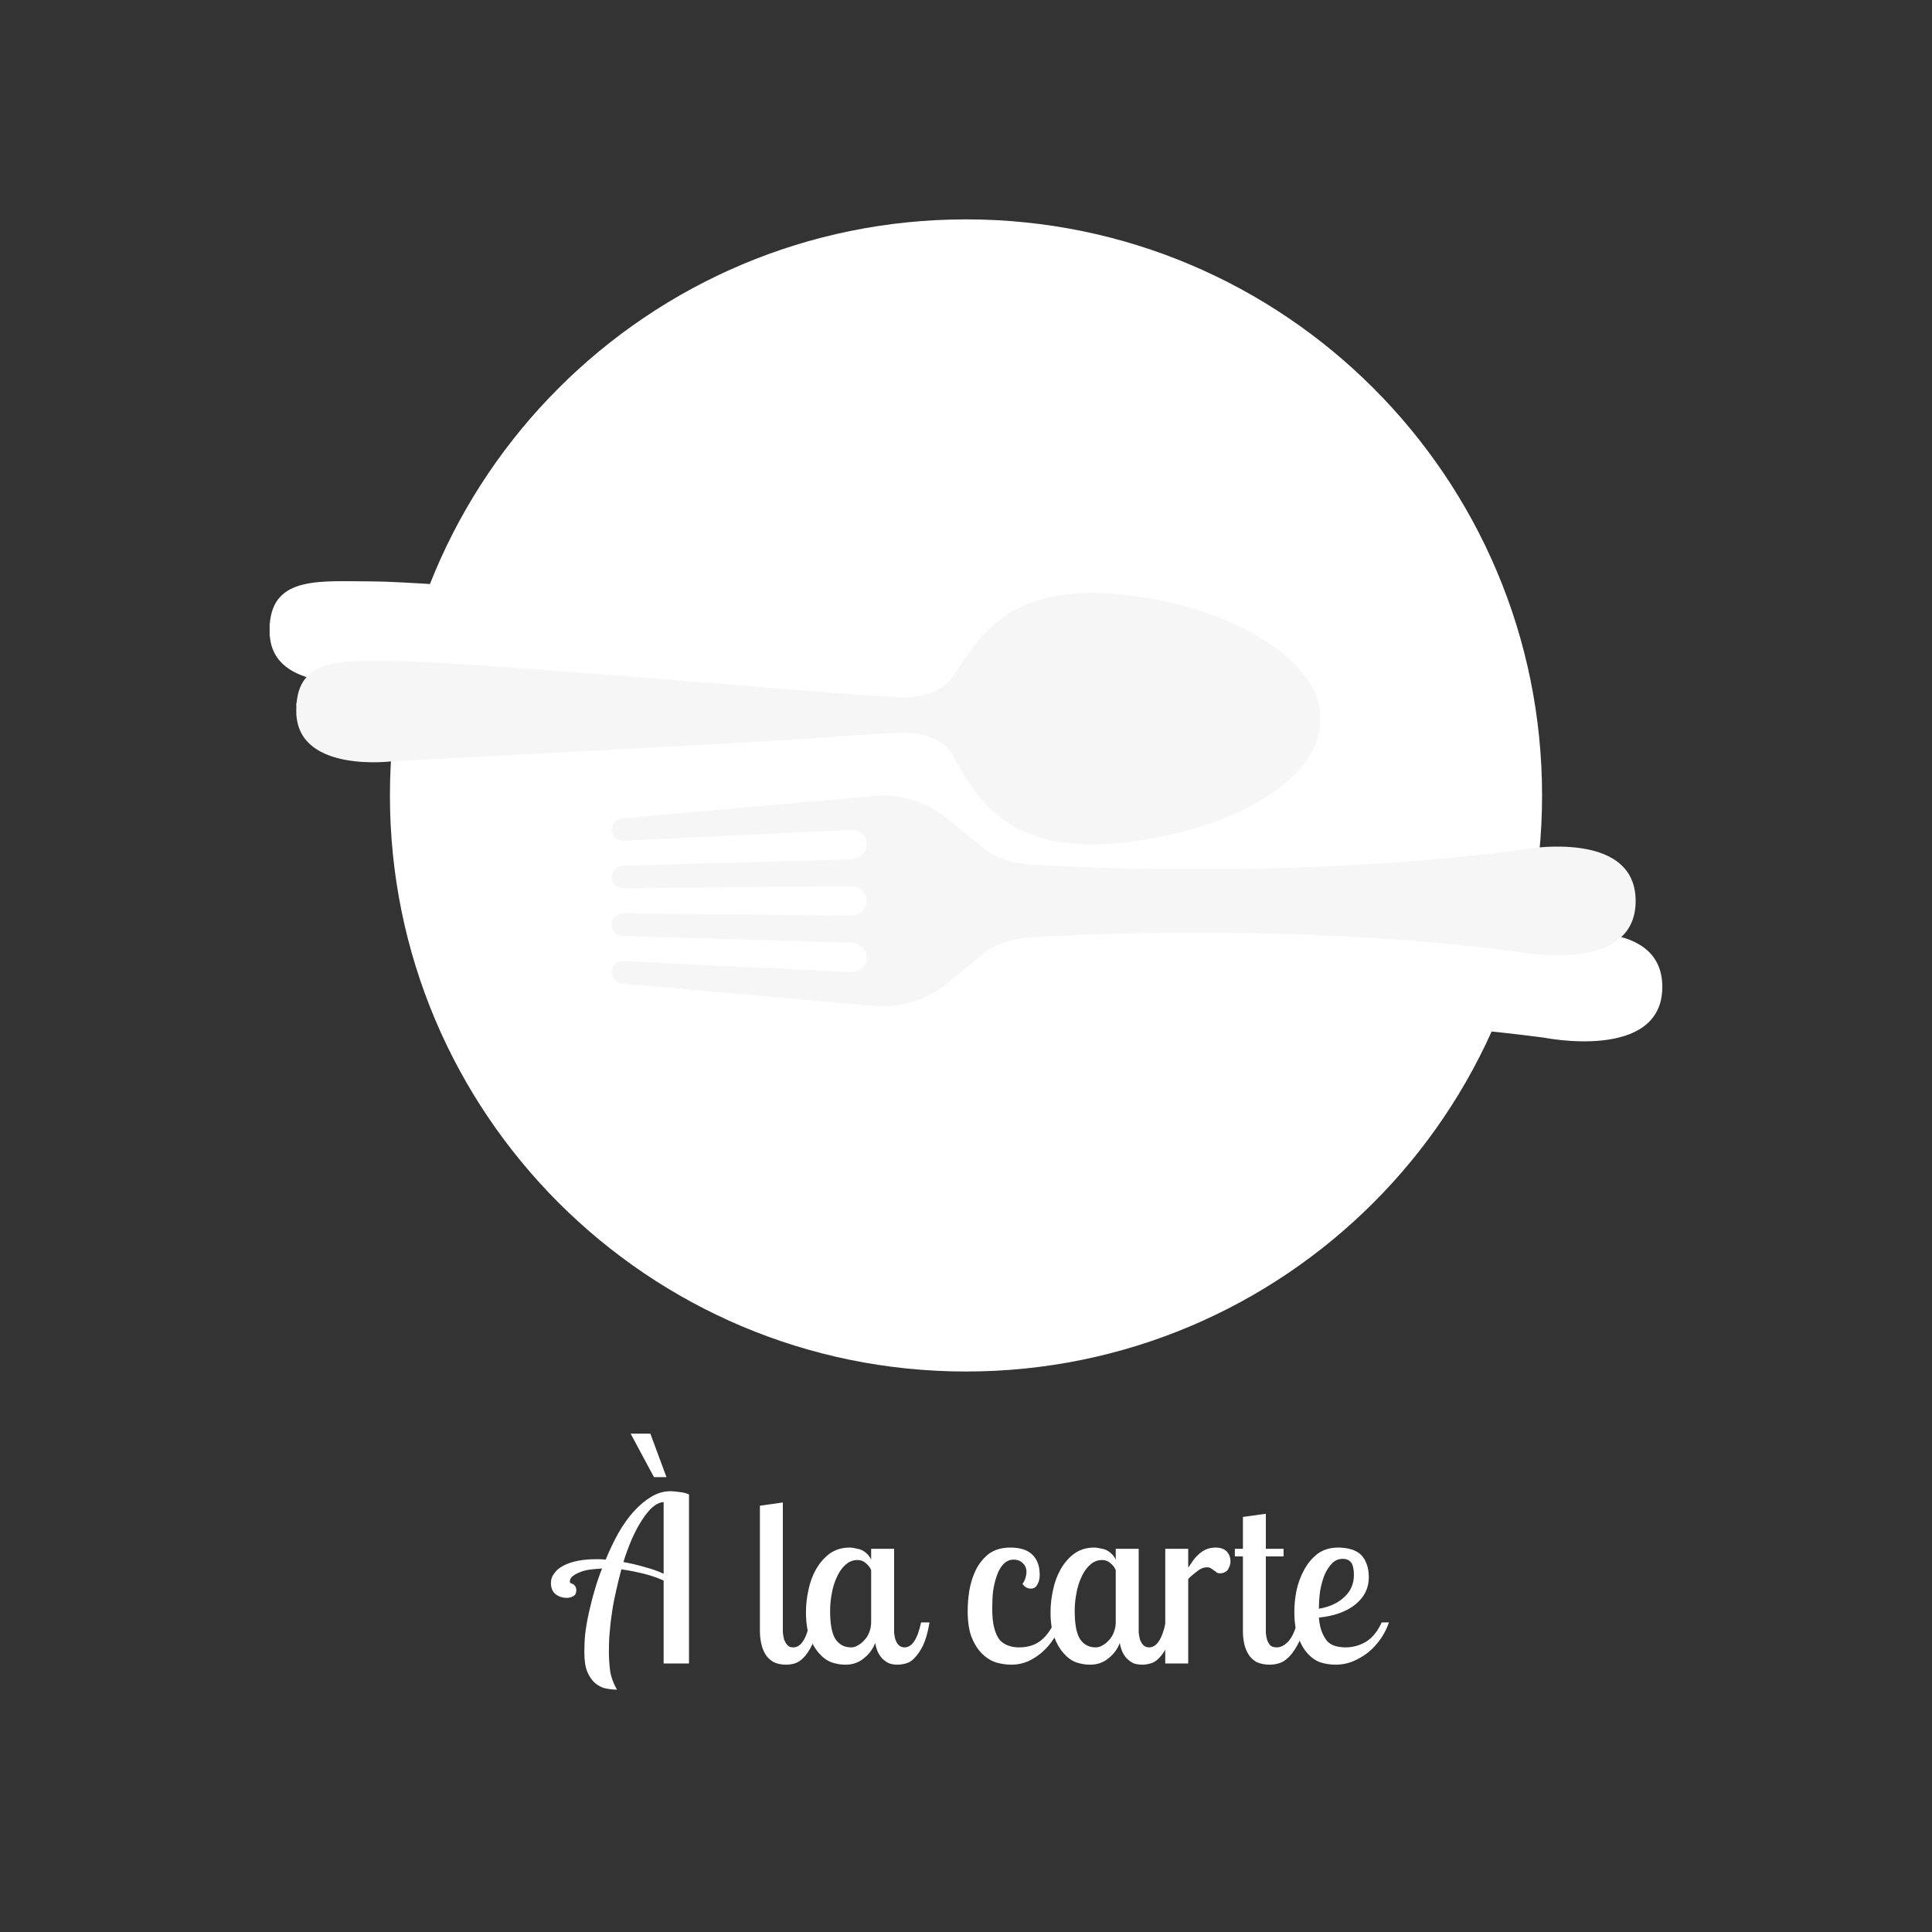 <svg xmlns="http://www.w3.org/2000/svg" xmlns:xlink="http://www.w3.org/1999/xlink" width="100" zoomAndPan="magnify" viewBox="0 0 75 75" height="100" preserveAspectRatio="xMidYMid meet" version="1.0"><rect x="0" y="0" width="75" height="75" fill="#333333" stroke="none"/><defs><g/><clipPath id="b699f210a7"><path d="M 24.781 34.188 L 64.531 34.188 L 64.531 42.438 L 24.781 42.438 Z M 24.781 34.188 " clip-rule="nonzero"/></clipPath><clipPath id="88a9cf0f11"><path d="M 10.465 19.559 L 50.215 19.559 L 50.215 30 L 10.465 30 Z M 10.465 19.559 " clip-rule="nonzero"/></clipPath><clipPath id="c056d2defc"><path d="M 15.137 8.516 L 59.863 8.516 L 59.863 53.242 L 15.137 53.242 Z M 15.137 8.516 " clip-rule="nonzero"/></clipPath><clipPath id="7a2c71f281"><path d="M 37.5 8.516 C 25.148 8.516 15.137 18.527 15.137 30.879 C 15.137 43.23 25.148 53.242 37.5 53.242 C 49.852 53.242 59.863 43.23 59.863 30.879 C 59.863 18.527 49.852 8.516 37.5 8.516 " clip-rule="nonzero"/></clipPath><clipPath id="56a1fa3b22"><path d="M 11.5 23 L 51.25 23 L 51.25 33 L 11.5 33 Z M 11.5 23 " clip-rule="nonzero"/></clipPath><clipPath id="2982de7f16"><path d="M 23.746 30.852 L 63.496 30.852 L 63.496 39.102 L 23.746 39.102 Z M 23.746 30.852 " clip-rule="nonzero"/></clipPath></defs><g clip-path="url(#b699f210a7)"><path fill="#ffffff" d="M 41.305 36.91 C 40.664 36.91 40.035 36.754 39.473 36.461 L 37.777 35.09 C 37.043 34.492 36.113 34.188 35.164 34.219 L 25.234 35.098 C 24.98 35.105 24.781 35.312 24.781 35.551 C 24.781 35.793 24.98 35.984 25.234 35.977 L 34.059 35.551 C 34.406 35.539 34.691 35.789 34.691 36.105 C 34.691 36.426 34.406 36.688 34.059 36.695 L 25.234 36.945 C 24.98 36.949 24.781 37.148 24.781 37.391 C 24.781 37.633 24.98 37.824 25.234 37.824 L 34.059 37.734 C 34.406 37.734 34.691 37.988 34.691 38.309 C 34.691 38.629 34.406 38.883 34.059 38.879 L 25.234 38.793 C 24.98 38.793 24.781 38.988 24.781 39.23 C 24.781 39.473 24.98 39.672 25.234 39.676 L 34.059 39.926 C 34.406 39.934 34.691 40.195 34.691 40.516 C 34.691 40.832 34.406 41.086 34.059 41.074 L 25.234 40.645 C 24.98 40.637 24.781 40.828 24.781 41.07 C 24.781 41.312 24.98 41.516 25.234 41.527 L 35.164 42.402 C 36.113 42.434 37.039 42.125 37.777 41.531 L 39.473 40.16 C 40.039 39.863 40.664 39.711 41.305 39.711 C 41.305 39.711 50.785 39.074 59.938 40.281 C 59.938 40.281 64.531 41.215 64.531 38.312 C 64.531 35.414 59.938 36.348 59.938 36.348 C 50.785 37.547 41.305 36.91 41.305 36.91 Z M 41.305 36.91 " fill-opacity="1" fill-rule="nonzero"/></g><g clip-path="url(#88a9cf0f11)"><path fill="#ffffff" d="M 35.918 26.172 C 36.695 27.445 37.73 30.055 42.258 29.641 C 46.629 29.238 50.066 27.258 50.207 25.043 C 50.207 25.07 50.211 25.098 50.211 25.125 C 50.211 25.102 50.211 25.078 50.211 25.055 C 50.211 25.016 50.211 24.973 50.211 24.934 C 50.211 24.887 50.211 24.844 50.211 24.801 C 50.211 24.762 50.211 24.723 50.211 24.684 C 50.211 24.645 50.211 24.605 50.211 24.562 C 50.211 24.527 50.211 24.492 50.211 24.457 C 50.211 24.488 50.207 24.52 50.203 24.551 C 50.043 22.457 46.613 20.332 42.258 19.957 C 37.73 19.566 36.773 22.074 35.918 23.215 C 35.285 24.055 33.957 23.973 33.957 23.973 C 33.957 23.973 32.859 23.914 30.523 23.734 C 28.289 23.562 16.59 22.57 14.469 22.57 C 12.473 22.57 10.613 22.34 10.473 24.223 C 10.473 24.199 10.469 24.18 10.469 24.16 L 10.469 24.121 C 10.465 24.191 10.465 24.27 10.469 24.348 C 10.465 24.43 10.465 24.52 10.469 24.609 L 10.469 24.621 C 10.469 24.668 10.465 24.715 10.465 24.766 C 10.469 24.727 10.469 24.695 10.473 24.66 C 10.613 26.906 14.168 26.457 14.168 26.457 C 14.168 26.457 28.176 25.73 30.512 25.559 C 33.039 25.375 33.957 25.352 33.957 25.352 C 33.957 25.352 35.355 25.254 35.918 26.172 " fill-opacity="1" fill-rule="nonzero"/></g><g clip-path="url(#c056d2defc)"><g clip-path="url(#7a2c71f281)"><path fill="#ffffff" d="M 15.137 8.516 L 59.863 8.516 L 59.863 53.242 L 15.137 53.242 Z M 15.137 8.516 " fill-opacity="1" fill-rule="nonzero"/></g></g><g clip-path="url(#56a1fa3b22)"><path fill="#f6f6f6" d="M 36.957 29.273 C 37.73 30.543 38.766 33.156 43.297 32.738 C 47.664 32.34 51.102 30.355 51.242 28.141 C 51.242 28.168 51.246 28.195 51.246 28.227 C 51.246 28.203 51.246 28.18 51.246 28.156 C 51.25 28.113 51.246 28.074 51.246 28.031 C 51.246 27.988 51.25 27.941 51.246 27.898 C 51.25 27.859 51.246 27.824 51.246 27.785 C 51.246 27.746 51.25 27.703 51.246 27.664 C 51.25 27.629 51.246 27.594 51.246 27.559 C 51.246 27.59 51.242 27.617 51.242 27.648 C 51.082 25.555 47.652 23.43 43.297 23.055 C 38.766 22.664 37.812 25.176 36.957 26.312 C 36.32 27.152 34.992 27.074 34.992 27.074 C 34.992 27.074 33.898 27.016 31.562 26.836 C 29.328 26.66 17.629 25.668 15.504 25.668 C 13.508 25.668 11.652 25.438 11.512 27.32 C 11.508 27.301 11.504 27.281 11.504 27.258 L 11.504 27.219 C 11.5 27.293 11.5 27.367 11.504 27.445 C 11.5 27.531 11.5 27.617 11.504 27.711 L 11.504 27.719 C 11.504 27.766 11.504 27.812 11.504 27.863 C 11.504 27.828 11.508 27.793 11.508 27.758 C 11.652 30.004 15.207 29.555 15.207 29.555 C 15.207 29.555 29.215 28.832 31.547 28.66 C 34.074 28.473 34.992 28.449 34.992 28.449 C 34.992 28.449 36.395 28.355 36.957 29.273 " fill-opacity="1" fill-rule="nonzero"/></g><g clip-path="url(#2982de7f16)"><path fill="#f6f6f6" d="M 40.266 33.574 C 39.629 33.574 39 33.418 38.434 33.125 L 36.742 31.754 C 36.004 31.156 35.074 30.852 34.129 30.883 L 24.195 31.762 C 23.945 31.77 23.746 31.977 23.746 32.215 C 23.746 32.457 23.945 32.648 24.195 32.641 L 33.02 32.215 C 33.367 32.203 33.652 32.453 33.652 32.77 C 33.652 33.09 33.367 33.352 33.02 33.359 L 24.195 33.609 C 23.945 33.613 23.746 33.812 23.746 34.055 C 23.746 34.293 23.945 34.488 24.195 34.488 L 33.02 34.398 C 33.367 34.395 33.652 34.652 33.652 34.973 C 33.652 35.289 33.367 35.547 33.02 35.543 L 24.195 35.453 C 23.945 35.457 23.746 35.652 23.746 35.895 C 23.746 36.133 23.945 36.336 24.195 36.34 L 33.02 36.59 C 33.367 36.598 33.652 36.859 33.652 37.18 C 33.652 37.496 33.367 37.75 33.02 37.734 L 24.195 37.309 C 23.945 37.301 23.746 37.492 23.746 37.734 C 23.746 37.977 23.945 38.18 24.195 38.188 L 34.129 39.066 C 35.074 39.098 36.004 38.789 36.742 38.195 L 38.434 36.824 C 39 36.527 39.629 36.375 40.266 36.375 C 40.266 36.375 49.75 35.738 58.898 36.945 C 58.898 36.945 63.496 37.879 63.496 34.977 C 63.496 32.074 58.898 33.008 58.898 33.008 C 49.75 34.211 40.266 33.574 40.266 33.574 Z M 40.266 33.574 " fill-opacity="1" fill-rule="nonzero"/></g><g fill="#ffffff" fill-opacity="1"><g transform="translate(21.778, 64.576)"><g><path d="M 3.984 0 L 3.984 -3.219 C 3.766 -3.32 3.508 -3.41 3.219 -3.484 C 2.926 -3.555 2.633 -3.613 2.344 -3.656 C 2.27 -3.383 2.203 -3.109 2.141 -2.828 C 2.078 -2.555 2.023 -2.285 1.984 -2.016 C 1.941 -1.742 1.91 -1.477 1.891 -1.219 C 1.867 -0.969 1.859 -0.723 1.859 -0.484 C 1.859 -0.223 1.875 0.031 1.906 0.281 C 1.945 0.531 2.035 0.773 2.172 1.016 C 2.035 1.016 1.891 1 1.734 0.969 C 1.586 0.938 1.453 0.867 1.328 0.766 C 1.203 0.66 1.098 0.508 1.016 0.312 C 0.941 0.125 0.906 -0.129 0.906 -0.453 C 0.906 -0.66 0.914 -0.891 0.938 -1.141 C 0.969 -1.398 1.016 -1.672 1.078 -1.953 C 1.141 -2.234 1.211 -2.52 1.297 -2.812 C 1.379 -3.102 1.477 -3.395 1.594 -3.688 C 1.414 -3.676 1.25 -3.66 1.094 -3.641 C 0.945 -3.617 0.816 -3.582 0.703 -3.531 C 0.598 -3.488 0.508 -3.438 0.438 -3.375 C 0.375 -3.32 0.344 -3.258 0.344 -3.188 C 0.344 -3.164 0.348 -3.145 0.359 -3.125 C 0.516 -3.082 0.594 -2.988 0.594 -2.844 C 0.594 -2.727 0.551 -2.648 0.469 -2.609 C 0.395 -2.566 0.312 -2.547 0.219 -2.547 C 0.07 -2.547 -0.062 -2.586 -0.188 -2.672 C -0.32 -2.766 -0.391 -2.914 -0.391 -3.125 C -0.391 -3.27 -0.344 -3.398 -0.25 -3.516 C -0.164 -3.629 -0.051 -3.723 0.094 -3.797 C 0.25 -3.879 0.43 -3.941 0.641 -3.984 C 0.848 -4.023 1.07 -4.047 1.312 -4.047 C 1.375 -4.047 1.441 -4.047 1.516 -4.047 C 1.586 -4.047 1.66 -4.039 1.734 -4.031 C 1.879 -4.383 2.039 -4.723 2.219 -5.047 C 2.406 -5.379 2.609 -5.664 2.828 -5.906 C 3.047 -6.145 3.27 -6.332 3.5 -6.469 C 3.738 -6.613 3.988 -6.688 4.25 -6.688 C 4.344 -6.688 4.457 -6.676 4.594 -6.656 C 4.727 -6.645 4.852 -6.613 4.969 -6.562 L 4.969 0 Z M 2.422 -3.938 C 2.723 -3.883 3.008 -3.816 3.281 -3.734 C 3.551 -3.66 3.785 -3.578 3.984 -3.484 L 3.984 -6.266 C 3.836 -6.254 3.691 -6.188 3.547 -6.062 C 3.41 -5.938 3.273 -5.77 3.141 -5.562 C 3.004 -5.352 2.875 -5.109 2.75 -4.828 C 2.633 -4.555 2.523 -4.258 2.422 -3.938 Z M 4.094 -7.234 L 3.609 -7.234 L 2.703 -8.922 L 3.469 -8.922 Z M 4.094 -7.234 "/></g></g></g><g fill="#ffffff" fill-opacity="1"><g transform="translate(27.159, 64.576)"><g/></g></g><g fill="#ffffff" fill-opacity="1"><g transform="translate(29.078, 64.576)"><g><path d="M 1.312 -6.25 L 1.312 -1.422 C 1.312 -1.367 1.312 -1.297 1.312 -1.203 C 1.32 -1.117 1.336 -1.031 1.359 -0.938 C 1.391 -0.852 1.43 -0.781 1.484 -0.719 C 1.535 -0.656 1.613 -0.625 1.719 -0.625 C 2.008 -0.625 2.223 -0.945 2.359 -1.594 L 2.688 -1.594 C 2.625 -1.219 2.539 -0.922 2.438 -0.703 C 2.332 -0.492 2.223 -0.332 2.109 -0.219 C 1.992 -0.102 1.879 -0.031 1.766 0 C 1.648 0.031 1.547 0.047 1.453 0.047 C 1.242 0.047 1.07 0.008 0.938 -0.062 C 0.801 -0.145 0.695 -0.25 0.625 -0.375 C 0.551 -0.5 0.5 -0.641 0.469 -0.797 C 0.438 -0.953 0.422 -1.098 0.422 -1.234 L 0.422 -6.125 Z M 1.312 -6.25 "/></g></g></g><g fill="#ffffff" fill-opacity="1"><g transform="translate(31.006, 64.576)"><g><path d="M 3.703 -4.453 L 3.703 -1.422 C 3.703 -1.367 3.703 -1.297 3.703 -1.203 C 3.711 -1.117 3.727 -1.031 3.75 -0.938 C 3.781 -0.852 3.82 -0.781 3.875 -0.719 C 3.938 -0.656 4.016 -0.625 4.109 -0.625 C 4.398 -0.625 4.613 -0.945 4.75 -1.594 L 5.078 -1.594 C 5.016 -1.219 4.93 -0.922 4.828 -0.703 C 4.723 -0.492 4.613 -0.332 4.5 -0.219 C 4.395 -0.102 4.281 -0.031 4.156 0 C 4.039 0.031 3.938 0.047 3.844 0.047 C 3.695 0.047 3.578 0.023 3.484 -0.016 C 3.391 -0.066 3.305 -0.129 3.234 -0.203 C 3.16 -0.285 3.102 -0.375 3.062 -0.469 C 3.02 -0.57 2.988 -0.68 2.969 -0.797 C 2.883 -0.566 2.738 -0.367 2.531 -0.203 C 2.332 -0.035 2.094 0.047 1.812 0.047 C 1.633 0.047 1.453 0.016 1.266 -0.047 C 1.086 -0.117 0.926 -0.238 0.781 -0.406 C 0.633 -0.57 0.516 -0.781 0.422 -1.031 C 0.328 -1.289 0.281 -1.609 0.281 -1.984 C 0.281 -2.266 0.312 -2.551 0.375 -2.844 C 0.438 -3.145 0.535 -3.414 0.672 -3.656 C 0.816 -3.906 0.992 -4.109 1.203 -4.266 C 1.422 -4.422 1.68 -4.5 1.984 -4.5 C 2.055 -4.5 2.129 -4.488 2.203 -4.469 C 2.285 -4.457 2.363 -4.438 2.438 -4.406 C 2.508 -4.375 2.578 -4.328 2.641 -4.266 C 2.711 -4.203 2.77 -4.125 2.812 -4.031 L 2.812 -4.453 Z M 2.031 -0.625 C 2.125 -0.625 2.211 -0.648 2.297 -0.703 C 2.391 -0.754 2.473 -0.82 2.547 -0.906 C 2.629 -0.988 2.691 -1.086 2.734 -1.203 C 2.785 -1.328 2.812 -1.457 2.812 -1.594 L 2.812 -3.625 C 2.77 -3.727 2.703 -3.816 2.609 -3.891 C 2.523 -3.973 2.414 -4.016 2.281 -4.016 C 2.094 -4.016 1.93 -3.945 1.797 -3.812 C 1.66 -3.688 1.551 -3.523 1.469 -3.328 C 1.383 -3.141 1.32 -2.93 1.281 -2.703 C 1.238 -2.473 1.219 -2.254 1.219 -2.047 C 1.219 -1.535 1.285 -1.172 1.422 -0.953 C 1.566 -0.734 1.77 -0.625 2.031 -0.625 Z M 2.031 -0.625 "/></g></g></g><g fill="#ffffff" fill-opacity="1"><g transform="translate(35.334, 64.576)"><g/></g></g><g fill="#ffffff" fill-opacity="1"><g transform="translate(37.253, 64.576)"><g><path d="M 2.438 -3.094 C 2.477 -3.133 2.516 -3.203 2.547 -3.297 C 2.578 -3.391 2.594 -3.477 2.594 -3.562 C 2.594 -3.695 2.547 -3.805 2.453 -3.891 C 2.367 -3.984 2.25 -4.031 2.094 -4.031 C 1.938 -4.031 1.801 -3.969 1.688 -3.844 C 1.582 -3.727 1.5 -3.578 1.438 -3.391 C 1.375 -3.211 1.328 -3.016 1.297 -2.797 C 1.273 -2.578 1.266 -2.359 1.266 -2.141 C 1.266 -1.828 1.289 -1.57 1.344 -1.375 C 1.395 -1.176 1.469 -1.02 1.562 -0.906 C 1.664 -0.801 1.781 -0.727 1.906 -0.688 C 2.031 -0.645 2.164 -0.625 2.312 -0.625 C 2.625 -0.625 2.891 -0.703 3.109 -0.859 C 3.328 -1.016 3.516 -1.258 3.672 -1.594 L 3.969 -1.594 C 3.895 -1.375 3.789 -1.164 3.656 -0.969 C 3.531 -0.77 3.379 -0.594 3.203 -0.438 C 3.035 -0.289 2.848 -0.172 2.641 -0.078 C 2.441 0.004 2.234 0.047 2.016 0.047 C 1.805 0.047 1.598 0.016 1.391 -0.047 C 1.191 -0.117 1.008 -0.238 0.844 -0.406 C 0.688 -0.57 0.555 -0.785 0.453 -1.047 C 0.359 -1.316 0.312 -1.645 0.312 -2.031 C 0.312 -2.281 0.332 -2.547 0.375 -2.828 C 0.426 -3.117 0.508 -3.383 0.625 -3.625 C 0.75 -3.875 0.914 -4.082 1.125 -4.25 C 1.344 -4.414 1.625 -4.5 1.969 -4.5 C 2.344 -4.5 2.625 -4.41 2.812 -4.234 C 3.008 -4.055 3.109 -3.789 3.109 -3.438 C 3.109 -3.289 3.078 -3.164 3.016 -3.062 C 2.961 -2.957 2.879 -2.906 2.766 -2.906 C 2.629 -2.906 2.52 -2.969 2.438 -3.094 Z M 2.438 -3.094 "/></g></g></g><g fill="#ffffff" fill-opacity="1"><g transform="translate(40.501, 64.576)"><g><path d="M 3.703 -4.453 L 3.703 -1.422 C 3.703 -1.367 3.703 -1.297 3.703 -1.203 C 3.711 -1.117 3.727 -1.031 3.75 -0.938 C 3.781 -0.852 3.82 -0.781 3.875 -0.719 C 3.938 -0.656 4.016 -0.625 4.109 -0.625 C 4.398 -0.625 4.613 -0.945 4.75 -1.594 L 5.078 -1.594 C 5.016 -1.219 4.93 -0.922 4.828 -0.703 C 4.723 -0.492 4.613 -0.332 4.5 -0.219 C 4.395 -0.102 4.281 -0.031 4.156 0 C 4.039 0.031 3.938 0.047 3.844 0.047 C 3.695 0.047 3.578 0.023 3.484 -0.016 C 3.391 -0.066 3.305 -0.129 3.234 -0.203 C 3.16 -0.285 3.102 -0.375 3.062 -0.469 C 3.02 -0.57 2.988 -0.68 2.969 -0.797 C 2.883 -0.566 2.738 -0.367 2.531 -0.203 C 2.332 -0.035 2.094 0.047 1.812 0.047 C 1.633 0.047 1.453 0.016 1.266 -0.047 C 1.086 -0.117 0.926 -0.238 0.781 -0.406 C 0.633 -0.57 0.516 -0.781 0.422 -1.031 C 0.328 -1.289 0.281 -1.609 0.281 -1.984 C 0.281 -2.266 0.312 -2.551 0.375 -2.844 C 0.438 -3.145 0.535 -3.414 0.672 -3.656 C 0.816 -3.906 0.992 -4.109 1.203 -4.266 C 1.422 -4.422 1.68 -4.5 1.984 -4.5 C 2.055 -4.5 2.129 -4.488 2.203 -4.469 C 2.285 -4.457 2.363 -4.438 2.438 -4.406 C 2.508 -4.375 2.578 -4.328 2.641 -4.266 C 2.711 -4.203 2.77 -4.125 2.812 -4.031 L 2.812 -4.453 Z M 2.031 -0.625 C 2.125 -0.625 2.211 -0.648 2.297 -0.703 C 2.391 -0.754 2.473 -0.82 2.547 -0.906 C 2.629 -0.988 2.691 -1.086 2.734 -1.203 C 2.785 -1.328 2.812 -1.457 2.812 -1.594 L 2.812 -3.625 C 2.77 -3.727 2.703 -3.816 2.609 -3.891 C 2.523 -3.973 2.414 -4.016 2.281 -4.016 C 2.094 -4.016 1.93 -3.945 1.797 -3.812 C 1.66 -3.688 1.551 -3.523 1.469 -3.328 C 1.383 -3.141 1.32 -2.93 1.281 -2.703 C 1.238 -2.473 1.219 -2.254 1.219 -2.047 C 1.219 -1.535 1.285 -1.172 1.422 -0.953 C 1.566 -0.734 1.77 -0.625 2.031 -0.625 Z M 2.031 -0.625 "/></g></g></g><g fill="#ffffff" fill-opacity="1"><g transform="translate(44.829, 64.576)"><g><path d="M 1.297 -4.453 L 1.297 -3.719 C 1.367 -3.82 1.438 -3.922 1.5 -4.016 C 1.57 -4.109 1.648 -4.191 1.734 -4.266 C 1.816 -4.336 1.91 -4.395 2.016 -4.438 C 2.117 -4.477 2.234 -4.5 2.359 -4.5 C 2.555 -4.5 2.703 -4.445 2.797 -4.344 C 2.891 -4.238 2.938 -4.113 2.938 -3.969 C 2.938 -3.883 2.922 -3.812 2.891 -3.75 C 2.867 -3.688 2.836 -3.633 2.797 -3.594 C 2.754 -3.562 2.707 -3.535 2.656 -3.516 C 2.613 -3.504 2.57 -3.5 2.531 -3.5 C 2.477 -3.5 2.438 -3.508 2.406 -3.531 C 2.375 -3.562 2.336 -3.586 2.297 -3.609 C 2.266 -3.641 2.227 -3.664 2.188 -3.688 C 2.145 -3.719 2.094 -3.734 2.031 -3.734 C 1.895 -3.734 1.766 -3.68 1.641 -3.578 C 1.516 -3.484 1.398 -3.383 1.297 -3.281 L 1.297 0 L 0.406 0 L 0.406 -4.453 Z M 1.297 -4.453 "/></g></g></g><g fill="#ffffff" fill-opacity="1"><g transform="translate(47.828, 64.576)"><g><path d="M 1.312 -5.812 L 1.312 -4.453 L 2 -4.453 L 2 -4.156 L 1.312 -4.156 L 1.312 -1.422 C 1.312 -1.359 1.312 -1.281 1.312 -1.188 C 1.32 -1.094 1.336 -1.004 1.359 -0.922 C 1.391 -0.836 1.43 -0.766 1.484 -0.703 C 1.547 -0.648 1.629 -0.625 1.734 -0.625 C 1.891 -0.625 2.039 -0.703 2.188 -0.859 C 2.332 -1.023 2.445 -1.27 2.531 -1.594 L 2.859 -1.594 C 2.766 -1.219 2.656 -0.922 2.531 -0.703 C 2.414 -0.492 2.297 -0.332 2.172 -0.219 C 2.047 -0.102 1.922 -0.031 1.797 0 C 1.68 0.031 1.57 0.047 1.469 0.047 C 1.258 0.047 1.082 0.008 0.938 -0.062 C 0.801 -0.145 0.695 -0.25 0.625 -0.375 C 0.551 -0.5 0.5 -0.633 0.469 -0.781 C 0.438 -0.938 0.422 -1.086 0.422 -1.234 L 0.422 -4.156 L 0.109 -4.156 L 0.109 -4.453 L 0.422 -4.453 L 0.422 -5.688 Z M 1.312 -5.812 "/></g></g></g><g fill="#ffffff" fill-opacity="1"><g transform="translate(49.934, 64.576)"><g><path d="M 3.203 -3.344 C 3.203 -2.926 3.031 -2.578 2.688 -2.297 C 2.344 -2.016 1.867 -1.844 1.266 -1.781 C 1.285 -1.539 1.328 -1.348 1.391 -1.203 C 1.453 -1.055 1.523 -0.938 1.609 -0.844 C 1.703 -0.758 1.805 -0.703 1.922 -0.672 C 2.047 -0.641 2.172 -0.625 2.297 -0.625 C 2.578 -0.625 2.844 -0.695 3.094 -0.844 C 3.344 -1 3.547 -1.25 3.703 -1.594 L 3.984 -1.594 C 3.91 -1.375 3.805 -1.164 3.672 -0.969 C 3.535 -0.77 3.375 -0.594 3.188 -0.438 C 3 -0.289 2.797 -0.172 2.578 -0.078 C 2.367 0.004 2.148 0.047 1.922 0.047 C 1.711 0.047 1.508 0.016 1.312 -0.047 C 1.125 -0.117 0.957 -0.238 0.812 -0.406 C 0.664 -0.57 0.547 -0.785 0.453 -1.047 C 0.359 -1.305 0.312 -1.625 0.312 -2 C 0.312 -2.25 0.336 -2.52 0.391 -2.812 C 0.453 -3.102 0.551 -3.375 0.688 -3.625 C 0.82 -3.875 0.992 -4.082 1.203 -4.25 C 1.422 -4.414 1.691 -4.5 2.016 -4.5 C 2.16 -4.5 2.301 -4.484 2.438 -4.453 C 2.582 -4.422 2.711 -4.363 2.828 -4.281 C 2.941 -4.195 3.031 -4.078 3.094 -3.922 C 3.164 -3.773 3.203 -3.582 3.203 -3.344 Z M 1.266 -2.125 C 1.68 -2.195 2.008 -2.348 2.25 -2.578 C 2.5 -2.805 2.625 -3.094 2.625 -3.438 C 2.625 -3.664 2.586 -3.828 2.516 -3.922 C 2.441 -4.016 2.332 -4.062 2.188 -4.062 C 2.031 -4.062 1.895 -4.004 1.781 -3.891 C 1.664 -3.773 1.566 -3.625 1.484 -3.438 C 1.41 -3.25 1.352 -3.039 1.312 -2.812 C 1.281 -2.582 1.266 -2.352 1.266 -2.125 Z M 1.266 -2.125 "/></g></g></g></svg>